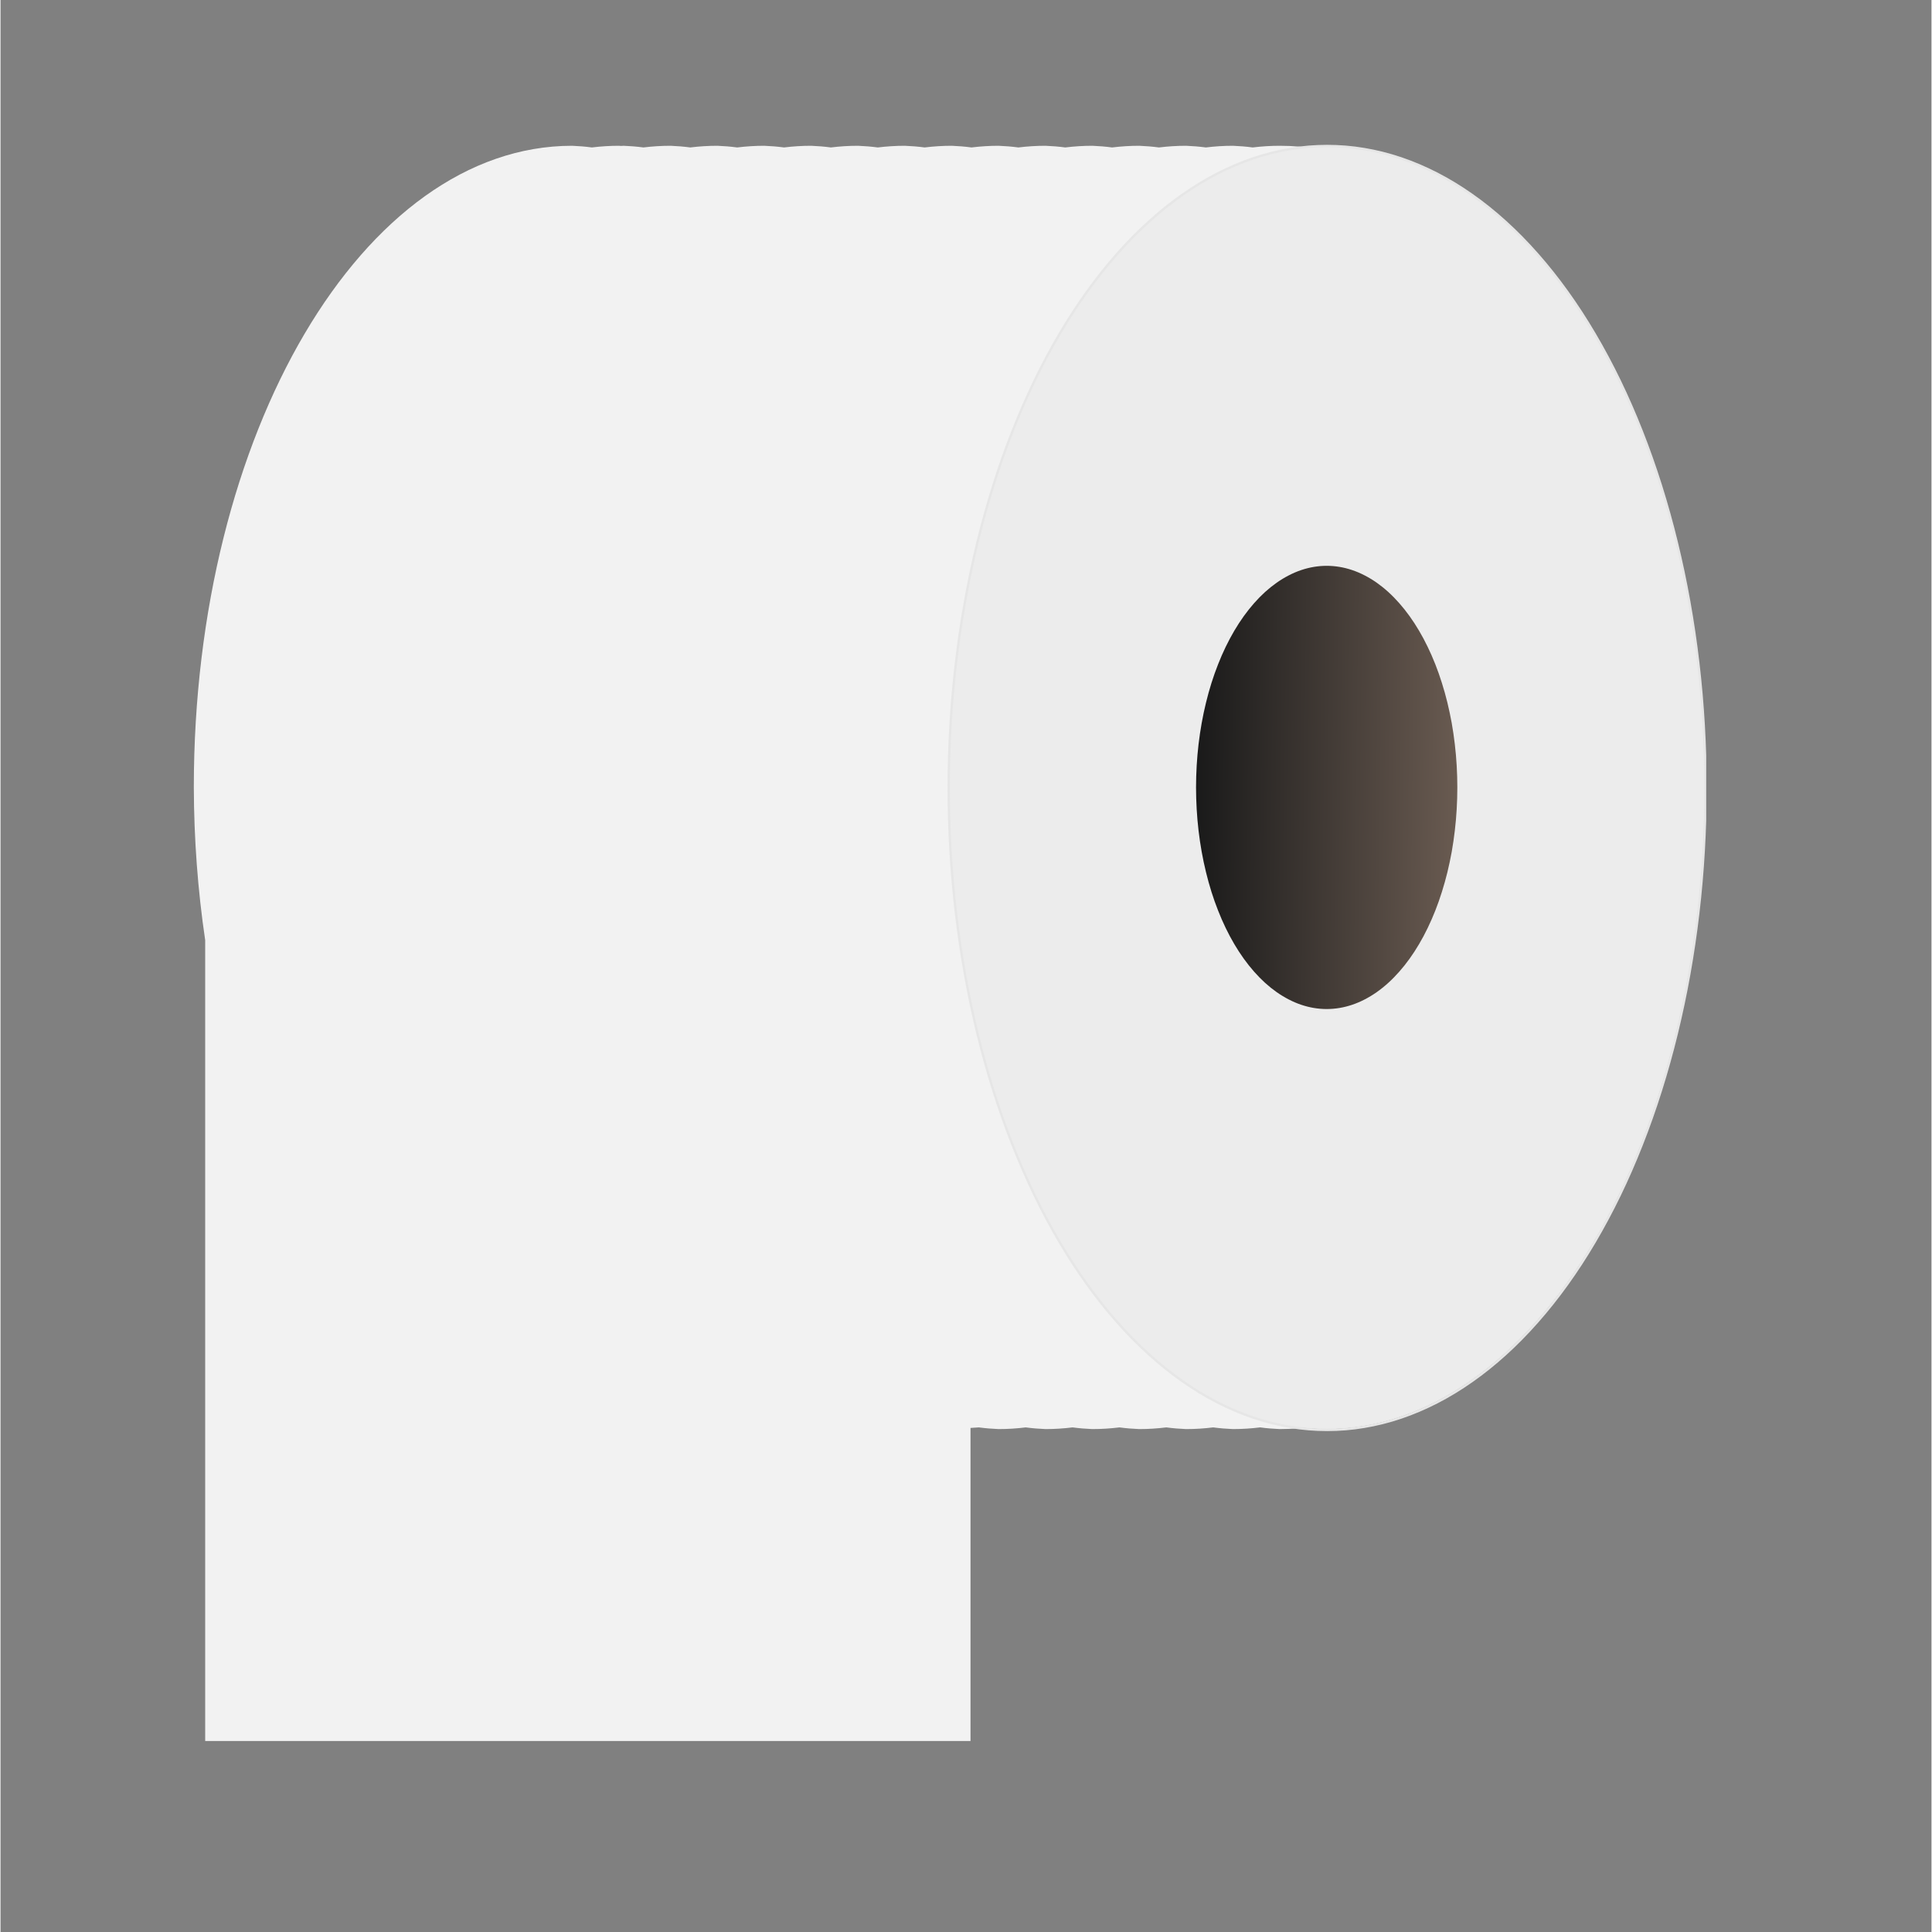 <svg xmlns="http://www.w3.org/2000/svg" xmlns:xlink="http://www.w3.org/1999/xlink" width="300" zoomAndPan="magnify" viewBox="0 0 224.88 225" height="300" preserveAspectRatio="xMidYMid meet" version="1.0"><rect x="0" y="0" width="224.88" height="225" fill="#808080" stroke="none"/><defs><clipPath id="43abd234b3"><path d="M 22.488 16.848 L 194 16.848 L 194 202.75 L 22.488 202.75 Z M 22.488 16.848 " clip-rule="nonzero"/></clipPath><clipPath id="47a27a46b0"><path d="M 110 16.848 L 198.645 16.848 L 198.645 167 L 110 167 Z M 110 16.848 " clip-rule="nonzero"/></clipPath><clipPath id="17eb30300d"><path d="M 108 16.848 L 198.645 16.848 L 198.645 168 L 108 168 Z M 108 16.848 " clip-rule="nonzero"/></clipPath><clipPath id="ff836af261"><path d="M 139 65 L 170 65 L 170 118 L 139 118 Z M 139 65 " clip-rule="nonzero"/></clipPath><clipPath id="c1189e80c7"><path d="M 169.66 91.703 C 169.66 92.547 169.637 93.391 169.586 94.234 C 169.539 95.074 169.465 95.91 169.367 96.738 C 169.27 97.566 169.152 98.387 169.008 99.195 C 168.859 100.004 168.695 100.797 168.504 101.578 C 168.312 102.359 168.098 103.125 167.863 103.867 C 167.629 104.613 167.375 105.34 167.098 106.039 C 166.82 106.742 166.523 107.422 166.207 108.074 C 165.891 108.73 165.559 109.355 165.203 109.953 C 164.852 110.551 164.484 111.117 164.098 111.652 C 163.715 112.188 163.312 112.691 162.898 113.16 C 162.484 113.629 162.059 114.066 161.617 114.465 C 161.18 114.863 160.73 115.223 160.27 115.547 C 159.809 115.871 159.34 116.152 158.863 116.398 C 158.387 116.645 157.902 116.852 157.414 117.016 C 156.926 117.18 156.434 117.305 155.938 117.387 C 155.441 117.469 154.945 117.512 154.445 117.512 C 153.949 117.512 153.449 117.469 152.953 117.387 C 152.461 117.305 151.965 117.18 151.477 117.016 C 150.988 116.852 150.508 116.645 150.031 116.398 C 149.555 116.152 149.086 115.871 148.625 115.547 C 148.164 115.223 147.715 114.863 147.273 114.465 C 146.836 114.066 146.406 113.629 145.992 113.16 C 145.578 112.691 145.18 112.188 144.793 111.652 C 144.41 111.117 144.039 110.551 143.688 109.953 C 143.336 109.355 143 108.73 142.684 108.074 C 142.367 107.422 142.074 106.742 141.797 106.039 C 141.52 105.34 141.262 104.613 141.027 103.867 C 140.793 103.125 140.582 102.359 140.391 101.578 C 140.199 100.797 140.031 100.004 139.887 99.195 C 139.742 98.387 139.621 97.566 139.523 96.738 C 139.426 95.91 139.355 95.074 139.305 94.234 C 139.258 93.391 139.23 92.547 139.23 91.703 C 139.23 90.859 139.258 90.016 139.305 89.172 C 139.355 88.332 139.426 87.496 139.523 86.668 C 139.621 85.84 139.742 85.02 139.887 84.211 C 140.031 83.402 140.199 82.609 140.391 81.828 C 140.582 81.047 140.793 80.281 141.027 79.539 C 141.262 78.793 141.52 78.066 141.797 77.367 C 142.074 76.664 142.367 75.984 142.684 75.332 C 143 74.68 143.336 74.051 143.688 73.453 C 144.039 72.855 144.41 72.289 144.793 71.754 C 145.18 71.219 145.578 70.715 145.992 70.246 C 146.406 69.777 146.836 69.34 147.273 68.941 C 147.715 68.543 148.164 68.184 148.625 67.859 C 149.086 67.535 149.555 67.254 150.031 67.008 C 150.508 66.762 150.988 66.555 151.477 66.391 C 151.965 66.227 152.461 66.102 152.953 66.02 C 153.449 65.938 153.949 65.895 154.445 65.895 C 154.945 65.895 155.441 65.938 155.938 66.02 C 156.434 66.102 156.926 66.227 157.414 66.391 C 157.902 66.555 158.387 66.762 158.863 67.008 C 159.34 67.254 159.809 67.535 160.27 67.859 C 160.73 68.184 161.18 68.543 161.617 68.941 C 162.059 69.34 162.484 69.777 162.898 70.246 C 163.312 70.715 163.715 71.219 164.098 71.754 C 164.484 72.289 164.852 72.855 165.203 73.453 C 165.559 74.051 165.891 74.68 166.207 75.332 C 166.523 75.984 166.82 76.664 167.098 77.367 C 167.375 78.066 167.629 78.793 167.863 79.539 C 168.098 80.281 168.312 81.047 168.504 81.828 C 168.695 82.609 168.859 83.402 169.008 84.211 C 169.152 85.02 169.27 85.84 169.367 86.668 C 169.465 87.496 169.539 88.332 169.586 89.172 C 169.637 90.016 169.66 90.859 169.66 91.703 Z M 169.66 91.703 " clip-rule="nonzero"/></clipPath><linearGradient x1="498.781" gradientTransform="matrix(0.273, 0, 0, 0.274, 2.787, -38.053)" y1="477.707" x2="612.528" gradientUnits="userSpaceOnUse" y2="479.073" id="bcc6f81ede"><stop stop-opacity="1" stop-color="rgb(10.199%, 10.199%, 10.199%)" offset="0"/><stop stop-opacity="1" stop-color="rgb(10.295%, 10.277%, 10.266%)" offset="0.016"/><stop stop-opacity="1" stop-color="rgb(10.516%, 10.458%, 10.419%)" offset="0.02"/><stop stop-opacity="1" stop-color="rgb(10.641%, 10.561%, 10.506%)" offset="0.023"/><stop stop-opacity="1" stop-color="rgb(10.765%, 10.661%, 10.591%)" offset="0.031"/><stop stop-opacity="1" stop-color="rgb(11.014%, 10.864%, 10.764%)" offset="0.039"/><stop stop-opacity="1" stop-color="rgb(11.263%, 11.069%, 10.936%)" offset="0.047"/><stop stop-opacity="1" stop-color="rgb(11.511%, 11.272%, 11.108%)" offset="0.055"/><stop stop-opacity="1" stop-color="rgb(11.761%, 11.475%, 11.281%)" offset="0.062"/><stop stop-opacity="1" stop-color="rgb(12.01%, 11.678%, 11.453%)" offset="0.07"/><stop stop-opacity="1" stop-color="rgb(12.259%, 11.882%, 11.626%)" offset="0.078"/><stop stop-opacity="1" stop-color="rgb(12.508%, 12.085%, 11.798%)" offset="0.086"/><stop stop-opacity="1" stop-color="rgb(12.756%, 12.288%, 11.971%)" offset="0.094"/><stop stop-opacity="1" stop-color="rgb(13.005%, 12.491%, 12.143%)" offset="0.102"/><stop stop-opacity="1" stop-color="rgb(13.255%, 12.695%, 12.315%)" offset="0.109"/><stop stop-opacity="1" stop-color="rgb(13.504%, 12.898%, 12.488%)" offset="0.117"/><stop stop-opacity="1" stop-color="rgb(13.753%, 13.101%, 12.66%)" offset="0.125"/><stop stop-opacity="1" stop-color="rgb(14.001%, 13.306%, 12.833%)" offset="0.133"/><stop stop-opacity="1" stop-color="rgb(14.25%, 13.509%, 13.005%)" offset="0.141"/><stop stop-opacity="1" stop-color="rgb(14.499%, 13.712%, 13.177%)" offset="0.148"/><stop stop-opacity="1" stop-color="rgb(14.749%, 13.914%, 13.35%)" offset="0.156"/><stop stop-opacity="1" stop-color="rgb(14.998%, 14.119%, 13.522%)" offset="0.164"/><stop stop-opacity="1" stop-color="rgb(15.247%, 14.322%, 13.695%)" offset="0.172"/><stop stop-opacity="1" stop-color="rgb(15.495%, 14.525%, 13.867%)" offset="0.18"/><stop stop-opacity="1" stop-color="rgb(15.744%, 14.728%, 14.04%)" offset="0.188"/><stop stop-opacity="1" stop-color="rgb(15.993%, 14.932%, 14.212%)" offset="0.195"/><stop stop-opacity="1" stop-color="rgb(16.243%, 15.135%, 14.384%)" offset="0.203"/><stop stop-opacity="1" stop-color="rgb(16.492%, 15.338%, 14.557%)" offset="0.211"/><stop stop-opacity="1" stop-color="rgb(16.74%, 15.541%, 14.729%)" offset="0.219"/><stop stop-opacity="1" stop-color="rgb(16.989%, 15.746%, 14.902%)" offset="0.227"/><stop stop-opacity="1" stop-color="rgb(17.238%, 15.948%, 15.074%)" offset="0.234"/><stop stop-opacity="1" stop-color="rgb(17.487%, 16.151%, 15.247%)" offset="0.242"/><stop stop-opacity="1" stop-color="rgb(17.737%, 16.356%, 15.419%)" offset="0.25"/><stop stop-opacity="1" stop-color="rgb(17.986%, 16.559%, 15.591%)" offset="0.258"/><stop stop-opacity="1" stop-color="rgb(18.234%, 16.762%, 15.764%)" offset="0.266"/><stop stop-opacity="1" stop-color="rgb(18.483%, 16.965%, 15.936%)" offset="0.273"/><stop stop-opacity="1" stop-color="rgb(18.732%, 17.169%, 16.109%)" offset="0.281"/><stop stop-opacity="1" stop-color="rgb(18.98%, 17.372%, 16.281%)" offset="0.289"/><stop stop-opacity="1" stop-color="rgb(19.231%, 17.575%, 16.454%)" offset="0.297"/><stop stop-opacity="1" stop-color="rgb(19.479%, 17.778%, 16.626%)" offset="0.305"/><stop stop-opacity="1" stop-color="rgb(19.728%, 17.982%, 16.798%)" offset="0.312"/><stop stop-opacity="1" stop-color="rgb(19.977%, 18.185%, 16.971%)" offset="0.32"/><stop stop-opacity="1" stop-color="rgb(20.226%, 18.388%, 17.143%)" offset="0.328"/><stop stop-opacity="1" stop-color="rgb(20.474%, 18.593%, 17.316%)" offset="0.336"/><stop stop-opacity="1" stop-color="rgb(20.724%, 18.796%, 17.488%)" offset="0.344"/><stop stop-opacity="1" stop-color="rgb(20.973%, 18.999%, 17.661%)" offset="0.352"/><stop stop-opacity="1" stop-color="rgb(21.222%, 19.202%, 17.833%)" offset="0.359"/><stop stop-opacity="1" stop-color="rgb(21.471%, 19.406%, 18.005%)" offset="0.367"/><stop stop-opacity="1" stop-color="rgb(21.719%, 19.609%, 18.178%)" offset="0.375"/><stop stop-opacity="1" stop-color="rgb(21.968%, 19.812%, 18.35%)" offset="0.383"/><stop stop-opacity="1" stop-color="rgb(22.218%, 20.015%, 18.523%)" offset="0.391"/><stop stop-opacity="1" stop-color="rgb(22.467%, 20.219%, 18.695%)" offset="0.398"/><stop stop-opacity="1" stop-color="rgb(22.716%, 20.422%, 18.867%)" offset="0.406"/><stop stop-opacity="1" stop-color="rgb(22.964%, 20.625%, 19.04%)" offset="0.414"/><stop stop-opacity="1" stop-color="rgb(23.213%, 20.828%, 19.212%)" offset="0.422"/><stop stop-opacity="1" stop-color="rgb(23.462%, 21.033%, 19.385%)" offset="0.43"/><stop stop-opacity="1" stop-color="rgb(23.712%, 21.236%, 19.557%)" offset="0.438"/><stop stop-opacity="1" stop-color="rgb(23.961%, 21.439%, 19.73%)" offset="0.445"/><stop stop-opacity="1" stop-color="rgb(24.21%, 21.643%, 19.902%)" offset="0.453"/><stop stop-opacity="1" stop-color="rgb(24.458%, 21.846%, 20.074%)" offset="0.461"/><stop stop-opacity="1" stop-color="rgb(24.707%, 22.049%, 20.247%)" offset="0.469"/><stop stop-opacity="1" stop-color="rgb(24.956%, 22.252%, 20.419%)" offset="0.477"/><stop stop-opacity="1" stop-color="rgb(25.206%, 22.456%, 20.592%)" offset="0.484"/><stop stop-opacity="1" stop-color="rgb(25.455%, 22.659%, 20.764%)" offset="0.492"/><stop stop-opacity="1" stop-color="rgb(25.703%, 22.862%, 20.937%)" offset="0.5"/><stop stop-opacity="1" stop-color="rgb(25.952%, 23.065%, 21.109%)" offset="0.508"/><stop stop-opacity="1" stop-color="rgb(26.201%, 23.27%, 21.281%)" offset="0.516"/><stop stop-opacity="1" stop-color="rgb(26.45%, 23.473%, 21.454%)" offset="0.523"/><stop stop-opacity="1" stop-color="rgb(26.7%, 23.676%, 21.626%)" offset="0.531"/><stop stop-opacity="1" stop-color="rgb(26.949%, 23.88%, 21.799%)" offset="0.539"/><stop stop-opacity="1" stop-color="rgb(27.197%, 24.083%, 21.971%)" offset="0.547"/><stop stop-opacity="1" stop-color="rgb(27.446%, 24.286%, 22.144%)" offset="0.555"/><stop stop-opacity="1" stop-color="rgb(27.695%, 24.489%, 22.316%)" offset="0.562"/><stop stop-opacity="1" stop-color="rgb(27.943%, 24.693%, 22.488%)" offset="0.57"/><stop stop-opacity="1" stop-color="rgb(28.194%, 24.896%, 22.661%)" offset="0.578"/><stop stop-opacity="1" stop-color="rgb(28.442%, 25.099%, 22.833%)" offset="0.586"/><stop stop-opacity="1" stop-color="rgb(28.691%, 25.302%, 23.006%)" offset="0.594"/><stop stop-opacity="1" stop-color="rgb(28.94%, 25.507%, 23.178%)" offset="0.602"/><stop stop-opacity="1" stop-color="rgb(29.189%, 25.71%, 23.351%)" offset="0.609"/><stop stop-opacity="1" stop-color="rgb(29.437%, 25.912%, 23.523%)" offset="0.617"/><stop stop-opacity="1" stop-color="rgb(29.688%, 26.115%, 23.695%)" offset="0.625"/><stop stop-opacity="1" stop-color="rgb(29.936%, 26.32%, 23.868%)" offset="0.633"/><stop stop-opacity="1" stop-color="rgb(30.185%, 26.523%, 24.04%)" offset="0.641"/><stop stop-opacity="1" stop-color="rgb(30.434%, 26.726%, 24.213%)" offset="0.648"/><stop stop-opacity="1" stop-color="rgb(30.682%, 26.93%, 24.385%)" offset="0.656"/><stop stop-opacity="1" stop-color="rgb(30.931%, 27.133%, 24.557%)" offset="0.664"/><stop stop-opacity="1" stop-color="rgb(31.181%, 27.336%, 24.73%)" offset="0.672"/><stop stop-opacity="1" stop-color="rgb(31.43%, 27.539%, 24.902%)" offset="0.68"/><stop stop-opacity="1" stop-color="rgb(31.679%, 27.744%, 25.075%)" offset="0.688"/><stop stop-opacity="1" stop-color="rgb(31.927%, 27.946%, 25.247%)" offset="0.695"/><stop stop-opacity="1" stop-color="rgb(32.176%, 28.149%, 25.42%)" offset="0.703"/><stop stop-opacity="1" stop-color="rgb(32.425%, 28.352%, 25.592%)" offset="0.711"/><stop stop-opacity="1" stop-color="rgb(32.675%, 28.557%, 25.764%)" offset="0.719"/><stop stop-opacity="1" stop-color="rgb(32.924%, 28.76%, 25.937%)" offset="0.727"/><stop stop-opacity="1" stop-color="rgb(33.173%, 28.963%, 26.109%)" offset="0.734"/><stop stop-opacity="1" stop-color="rgb(33.421%, 29.167%, 26.282%)" offset="0.742"/><stop stop-opacity="1" stop-color="rgb(33.67%, 29.37%, 26.454%)" offset="0.75"/><stop stop-opacity="1" stop-color="rgb(33.919%, 29.573%, 26.627%)" offset="0.758"/><stop stop-opacity="1" stop-color="rgb(34.169%, 29.776%, 26.799%)" offset="0.766"/><stop stop-opacity="1" stop-color="rgb(34.418%, 29.98%, 26.971%)" offset="0.773"/><stop stop-opacity="1" stop-color="rgb(34.666%, 30.183%, 27.144%)" offset="0.781"/><stop stop-opacity="1" stop-color="rgb(34.915%, 30.386%, 27.316%)" offset="0.789"/><stop stop-opacity="1" stop-color="rgb(35.164%, 30.589%, 27.489%)" offset="0.797"/><stop stop-opacity="1" stop-color="rgb(35.413%, 30.794%, 27.661%)" offset="0.805"/><stop stop-opacity="1" stop-color="rgb(35.663%, 30.997%, 27.834%)" offset="0.812"/><stop stop-opacity="1" stop-color="rgb(35.912%, 31.2%, 28.006%)" offset="0.82"/><stop stop-opacity="1" stop-color="rgb(36.16%, 31.403%, 28.178%)" offset="0.828"/><stop stop-opacity="1" stop-color="rgb(36.409%, 31.607%, 28.351%)" offset="0.836"/><stop stop-opacity="1" stop-color="rgb(36.658%, 31.81%, 28.523%)" offset="0.844"/><stop stop-opacity="1" stop-color="rgb(36.906%, 32.013%, 28.696%)" offset="0.852"/><stop stop-opacity="1" stop-color="rgb(37.157%, 32.217%, 28.868%)" offset="0.859"/><stop stop-opacity="1" stop-color="rgb(37.405%, 32.42%, 29.041%)" offset="0.867"/><stop stop-opacity="1" stop-color="rgb(37.654%, 32.623%, 29.213%)" offset="0.875"/><stop stop-opacity="1" stop-color="rgb(37.903%, 32.826%, 29.385%)" offset="0.883"/><stop stop-opacity="1" stop-color="rgb(38.152%, 33.031%, 29.558%)" offset="0.891"/><stop stop-opacity="1" stop-color="rgb(38.4%, 33.234%, 29.73%)" offset="0.898"/><stop stop-opacity="1" stop-color="rgb(38.651%, 33.437%, 29.903%)" offset="0.906"/><stop stop-opacity="1" stop-color="rgb(38.899%, 33.64%, 30.075%)" offset="0.914"/><stop stop-opacity="1" stop-color="rgb(39.148%, 33.844%, 30.247%)" offset="0.922"/><stop stop-opacity="1" stop-color="rgb(39.397%, 34.047%, 30.42%)" offset="0.93"/><stop stop-opacity="1" stop-color="rgb(39.645%, 34.25%, 30.592%)" offset="0.938"/><stop stop-opacity="1" stop-color="rgb(39.894%, 34.454%, 30.765%)" offset="0.945"/><stop stop-opacity="1" stop-color="rgb(40.144%, 34.657%, 30.937%)" offset="0.953"/><stop stop-opacity="1" stop-color="rgb(40.393%, 34.86%, 31.11%)" offset="0.961"/><stop stop-opacity="1" stop-color="rgb(40.642%, 35.063%, 31.282%)" offset="0.969"/><stop stop-opacity="1" stop-color="rgb(40.891%, 35.268%, 31.454%)" offset="0.977"/><stop stop-opacity="1" stop-color="rgb(41.139%, 35.471%, 31.627%)" offset="0.98"/><stop stop-opacity="1" stop-color="rgb(41.264%, 35.573%, 31.714%)" offset="0.984"/><stop stop-opacity="1" stop-color="rgb(41.388%, 35.674%, 31.799%)" offset="0.992"/><stop stop-opacity="1" stop-color="rgb(41.638%, 35.876%, 31.972%)" offset="1"/></linearGradient></defs><g clip-path="url(#43abd234b3)"><path fill="#f2f2f2" d="M 66.57 16.977 C 42.238 16.977 22.512 50.43 22.512 91.703 C 22.531 97.703 22.973 103.676 23.836 109.492 L 23.836 202.758 L 112.965 202.758 L 112.965 166.297 C 113.289 166.281 113.613 166.262 113.938 166.234 C 114.703 166.336 115.473 166.398 116.238 166.43 C 117.293 166.43 118.344 166.363 119.395 166.234 C 120.16 166.336 120.93 166.398 121.699 166.43 C 122.75 166.43 123.805 166.363 124.852 166.234 C 125.621 166.336 126.387 166.398 127.156 166.43 C 128.207 166.43 129.262 166.363 130.312 166.234 C 131.078 166.336 131.844 166.398 132.613 166.43 C 133.668 166.43 134.719 166.363 135.77 166.234 C 136.535 166.336 137.305 166.398 138.07 166.43 C 139.125 166.43 140.176 166.363 141.227 166.234 C 141.992 166.336 142.762 166.398 143.531 166.43 C 144.582 166.43 145.637 166.363 146.688 166.234 C 147.453 166.336 148.219 166.398 148.988 166.43 C 173.32 166.43 193.043 132.977 193.043 91.703 C 193.043 50.434 173.32 16.977 148.988 16.977 C 147.934 16.977 146.883 17.043 145.832 17.172 C 145.066 17.07 144.297 17.008 143.531 16.977 C 142.477 16.977 141.422 17.043 140.375 17.172 C 139.605 17.07 138.84 17.008 138.07 16.977 C 137.02 16.977 135.965 17.043 134.914 17.172 C 134.148 17.07 133.383 17.008 132.613 16.977 C 131.559 16.977 130.508 17.043 129.457 17.172 C 128.691 17.07 127.922 17.008 127.156 16.977 C 126.102 16.977 125.051 17.043 124 17.172 C 123.234 17.07 122.465 17.008 121.695 16.977 C 120.645 16.977 119.59 17.043 118.539 17.172 C 117.773 17.07 117.008 17.008 116.238 16.977 C 115.188 16.977 114.133 17.043 113.082 17.172 C 112.316 17.07 111.551 17.008 110.781 16.977 C 109.727 16.977 108.676 17.043 107.625 17.172 C 106.859 17.07 106.09 17.008 105.324 16.977 C 104.27 16.977 103.215 17.043 102.168 17.172 C 101.398 17.07 100.633 17.008 99.863 16.977 C 98.812 16.977 97.758 17.043 96.707 17.172 C 95.941 17.07 95.176 17.008 94.406 16.977 C 93.352 16.977 92.301 17.043 91.25 17.172 C 90.484 17.07 89.715 17.008 88.949 16.977 C 87.895 16.977 86.844 17.043 85.793 17.172 C 85.027 17.07 84.258 17.008 83.492 16.977 C 82.438 16.977 81.383 17.043 80.332 17.172 C 79.566 17.07 78.801 17.008 78.031 16.977 C 76.98 16.977 75.926 17.043 74.875 17.172 C 74.109 17.07 73.344 17.008 72.574 16.977 C 72.469 16.98 72.359 16.988 72.254 16.996 C 72.18 16.988 72.105 16.98 72.027 16.977 C 70.977 16.977 69.922 17.043 68.871 17.172 C 68.105 17.07 67.34 17.008 66.57 16.977 Z M 66.57 16.977 " fill-opacity="1" fill-rule="nonzero"/></g><g clip-path="url(#47a27a46b0)"><path fill="#ececec" d="M 198.504 91.703 C 198.504 94.152 198.43 96.594 198.289 99.027 C 198.148 101.465 197.938 103.883 197.656 106.281 C 197.375 108.684 197.023 111.055 196.605 113.395 C 196.188 115.738 195.699 118.039 195.148 120.301 C 194.598 122.562 193.98 124.77 193.301 126.93 C 192.621 129.09 191.879 131.184 191.078 133.219 C 190.277 135.254 189.418 137.219 188.504 139.109 C 187.586 141 186.617 142.812 185.598 144.543 C 184.578 146.273 183.512 147.914 182.395 149.469 C 181.281 151.02 180.121 152.477 178.922 153.836 C 177.723 155.195 176.488 156.453 175.215 157.605 C 173.941 158.762 172.641 159.805 171.305 160.742 C 169.973 161.68 168.617 162.504 167.234 163.215 C 165.855 163.922 164.457 164.516 163.043 164.996 C 161.625 165.473 160.199 165.832 158.766 166.07 C 157.328 166.312 155.891 166.43 154.445 166.43 C 153.004 166.43 151.562 166.312 150.129 166.07 C 148.691 165.832 147.266 165.473 145.852 164.996 C 144.438 164.516 143.039 163.922 141.656 163.215 C 140.277 162.504 138.918 161.68 137.586 160.742 C 136.254 159.805 134.949 158.762 133.68 157.605 C 132.406 156.453 131.168 155.195 129.969 153.836 C 128.77 152.477 127.613 151.02 126.496 149.469 C 125.383 147.914 124.312 146.273 123.293 144.543 C 122.273 142.812 121.305 141 120.391 139.109 C 119.477 137.219 118.617 135.254 117.816 133.219 C 117.012 131.184 116.273 129.09 115.594 126.93 C 114.914 124.77 114.297 122.562 113.742 120.301 C 113.191 118.039 112.707 115.738 112.289 113.395 C 111.867 111.055 111.52 108.684 111.238 106.281 C 110.957 103.883 110.742 101.465 110.602 99.027 C 110.461 96.594 110.391 94.152 110.391 91.703 C 110.391 89.254 110.461 86.812 110.602 84.379 C 110.742 81.941 110.957 79.523 111.238 77.125 C 111.52 74.723 111.867 72.352 112.289 70.012 C 112.707 67.668 113.191 65.367 113.742 63.105 C 114.297 60.844 114.914 58.637 115.594 56.477 C 116.273 54.32 117.012 52.223 117.816 50.188 C 118.617 48.152 119.477 46.188 120.391 44.297 C 121.305 42.406 122.273 40.594 123.293 38.863 C 124.312 37.133 125.383 35.492 126.496 33.938 C 127.613 32.387 128.77 30.93 129.969 29.57 C 131.168 28.211 132.406 26.953 133.68 25.801 C 134.949 24.645 136.254 23.602 137.586 22.664 C 138.918 21.727 140.277 20.902 141.656 20.191 C 143.039 19.484 144.438 18.891 145.852 18.41 C 147.266 17.934 148.691 17.574 150.129 17.336 C 151.562 17.094 153.004 16.977 154.445 16.977 C 155.891 16.977 157.328 17.094 158.766 17.336 C 160.199 17.574 161.625 17.934 163.043 18.41 C 164.457 18.891 165.855 19.484 167.234 20.191 C 168.617 20.902 169.973 21.727 171.305 22.664 C 172.641 23.602 173.941 24.645 175.215 25.801 C 176.488 26.953 177.723 28.211 178.922 29.57 C 180.121 30.93 181.281 32.387 182.395 33.938 C 183.512 35.492 184.578 37.133 185.598 38.863 C 186.617 40.594 187.586 42.406 188.504 44.297 C 189.418 46.188 190.277 48.152 191.078 50.188 C 191.879 52.223 192.621 54.32 193.301 56.477 C 193.98 58.637 194.598 60.844 195.148 63.105 C 195.699 65.367 196.188 67.668 196.605 70.012 C 197.023 72.352 197.375 74.723 197.656 77.125 C 197.938 79.523 198.148 81.941 198.289 84.379 C 198.43 86.812 198.504 89.254 198.504 91.703 Z M 198.504 91.703 " fill-opacity="1" fill-rule="nonzero"/></g><g clip-path="url(#17eb30300d)"><path stroke-linecap="butt" transform="matrix(0.273, 0, 0, 0.274, 2.787, -38.053)" fill="none" stroke-linejoin="miter" d="M 717.146 473.79 C 717.146 482.733 716.874 491.648 716.359 500.534 C 715.843 509.434 715.07 518.263 714.04 527.02 C 713.009 535.792 711.721 544.45 710.19 552.994 C 708.658 561.552 706.869 569.953 704.851 578.211 C 702.833 586.47 700.571 594.529 698.081 602.416 C 695.59 610.304 692.871 617.949 689.936 625.38 C 687.002 632.811 683.853 639.986 680.504 646.889 C 677.14 653.792 673.591 660.411 669.855 666.729 C 666.119 673.048 662.212 679.038 658.118 684.715 C 654.039 690.378 649.788 695.698 645.393 700.662 C 640.999 705.625 636.476 710.218 631.81 714.426 C 627.144 718.648 622.378 722.456 617.483 725.879 C 612.602 729.302 607.635 732.312 602.568 734.908 C 597.516 737.489 592.391 739.657 587.21 741.412 C 582.014 743.152 576.79 744.464 571.537 745.334 C 566.27 746.218 561.002 746.646 555.707 746.646 C 550.425 746.646 545.143 746.218 539.89 745.334 C 534.623 744.464 529.399 743.152 524.217 741.412 C 519.036 739.657 513.912 737.489 508.845 734.908 C 503.792 732.312 498.811 729.302 493.93 725.879 C 489.05 722.456 484.269 718.648 479.617 714.426 C 474.951 710.218 470.414 705.625 466.02 700.662 C 461.625 695.698 457.389 690.378 453.295 684.715 C 449.216 679.038 445.294 673.048 441.558 666.729 C 437.822 660.411 434.273 653.792 430.923 646.889 C 427.574 639.986 424.425 632.811 421.491 625.38 C 418.542 617.949 415.837 610.304 413.347 602.416 C 410.856 594.529 408.595 586.47 406.562 578.211 C 404.544 569.953 402.769 561.552 401.238 552.994 C 399.692 544.45 398.418 535.792 397.387 527.02 C 396.357 518.263 395.57 509.434 395.054 500.534 C 394.539 491.648 394.281 482.733 394.281 473.79 C 394.281 464.847 394.539 455.932 395.054 447.046 C 395.57 438.146 396.357 429.317 397.387 420.559 C 398.418 411.787 399.692 403.13 401.238 394.586 C 402.769 386.028 404.544 377.627 406.562 369.369 C 408.595 361.11 410.856 353.051 413.347 345.164 C 415.837 337.29 418.542 329.631 421.491 322.2 C 424.425 314.769 427.574 307.594 430.923 300.691 C 434.273 293.787 437.822 287.169 441.558 280.851 C 445.294 274.532 449.216 268.541 453.295 262.865 C 457.389 257.202 461.625 251.882 466.02 246.918 C 470.414 241.955 474.951 237.362 479.617 233.154 C 484.269 228.932 489.05 225.124 493.93 221.701 C 498.811 218.278 503.792 215.268 508.845 212.672 C 513.912 210.091 519.036 207.923 524.217 206.168 C 529.399 204.428 534.623 203.116 539.89 202.246 C 545.143 201.361 550.425 200.934 555.707 200.934 C 561.002 200.934 566.27 201.361 571.537 202.246 C 576.79 203.116 582.014 204.428 587.21 206.168 C 592.391 207.923 597.516 210.091 602.568 212.672 C 607.635 215.268 612.602 218.278 617.483 221.701 C 622.378 225.124 627.144 228.932 631.81 233.154 C 636.476 237.362 640.999 241.955 645.393 246.918 C 649.788 251.882 654.039 257.202 658.118 262.865 C 662.212 268.541 666.119 274.532 669.855 280.851 C 673.591 287.169 677.14 293.787 680.504 300.691 C 683.853 307.594 687.002 314.769 689.936 322.2 C 692.871 329.631 695.59 337.29 698.081 345.164 C 700.571 353.051 702.833 361.11 704.851 369.369 C 706.869 377.627 708.658 386.028 710.19 394.586 C 711.721 403.13 713.009 411.787 714.04 420.559 C 715.07 429.317 715.843 438.146 716.359 447.046 C 716.874 455.932 717.146 464.847 717.146 473.79 Z M 717.146 473.79 " stroke="#e6e6e6" stroke-width="1" stroke-opacity="1" stroke-miterlimit="4"/></g><g clip-path="url(#ff836af261)"><g clip-path="url(#c1189e80c7)"><path fill="url(#bcc6f81ede)" d="M 139.23 65.895 L 139.23 117.512 L 169.66 117.512 L 169.66 65.895 Z M 139.23 65.895 " fill-rule="nonzero"/></g></g></svg>